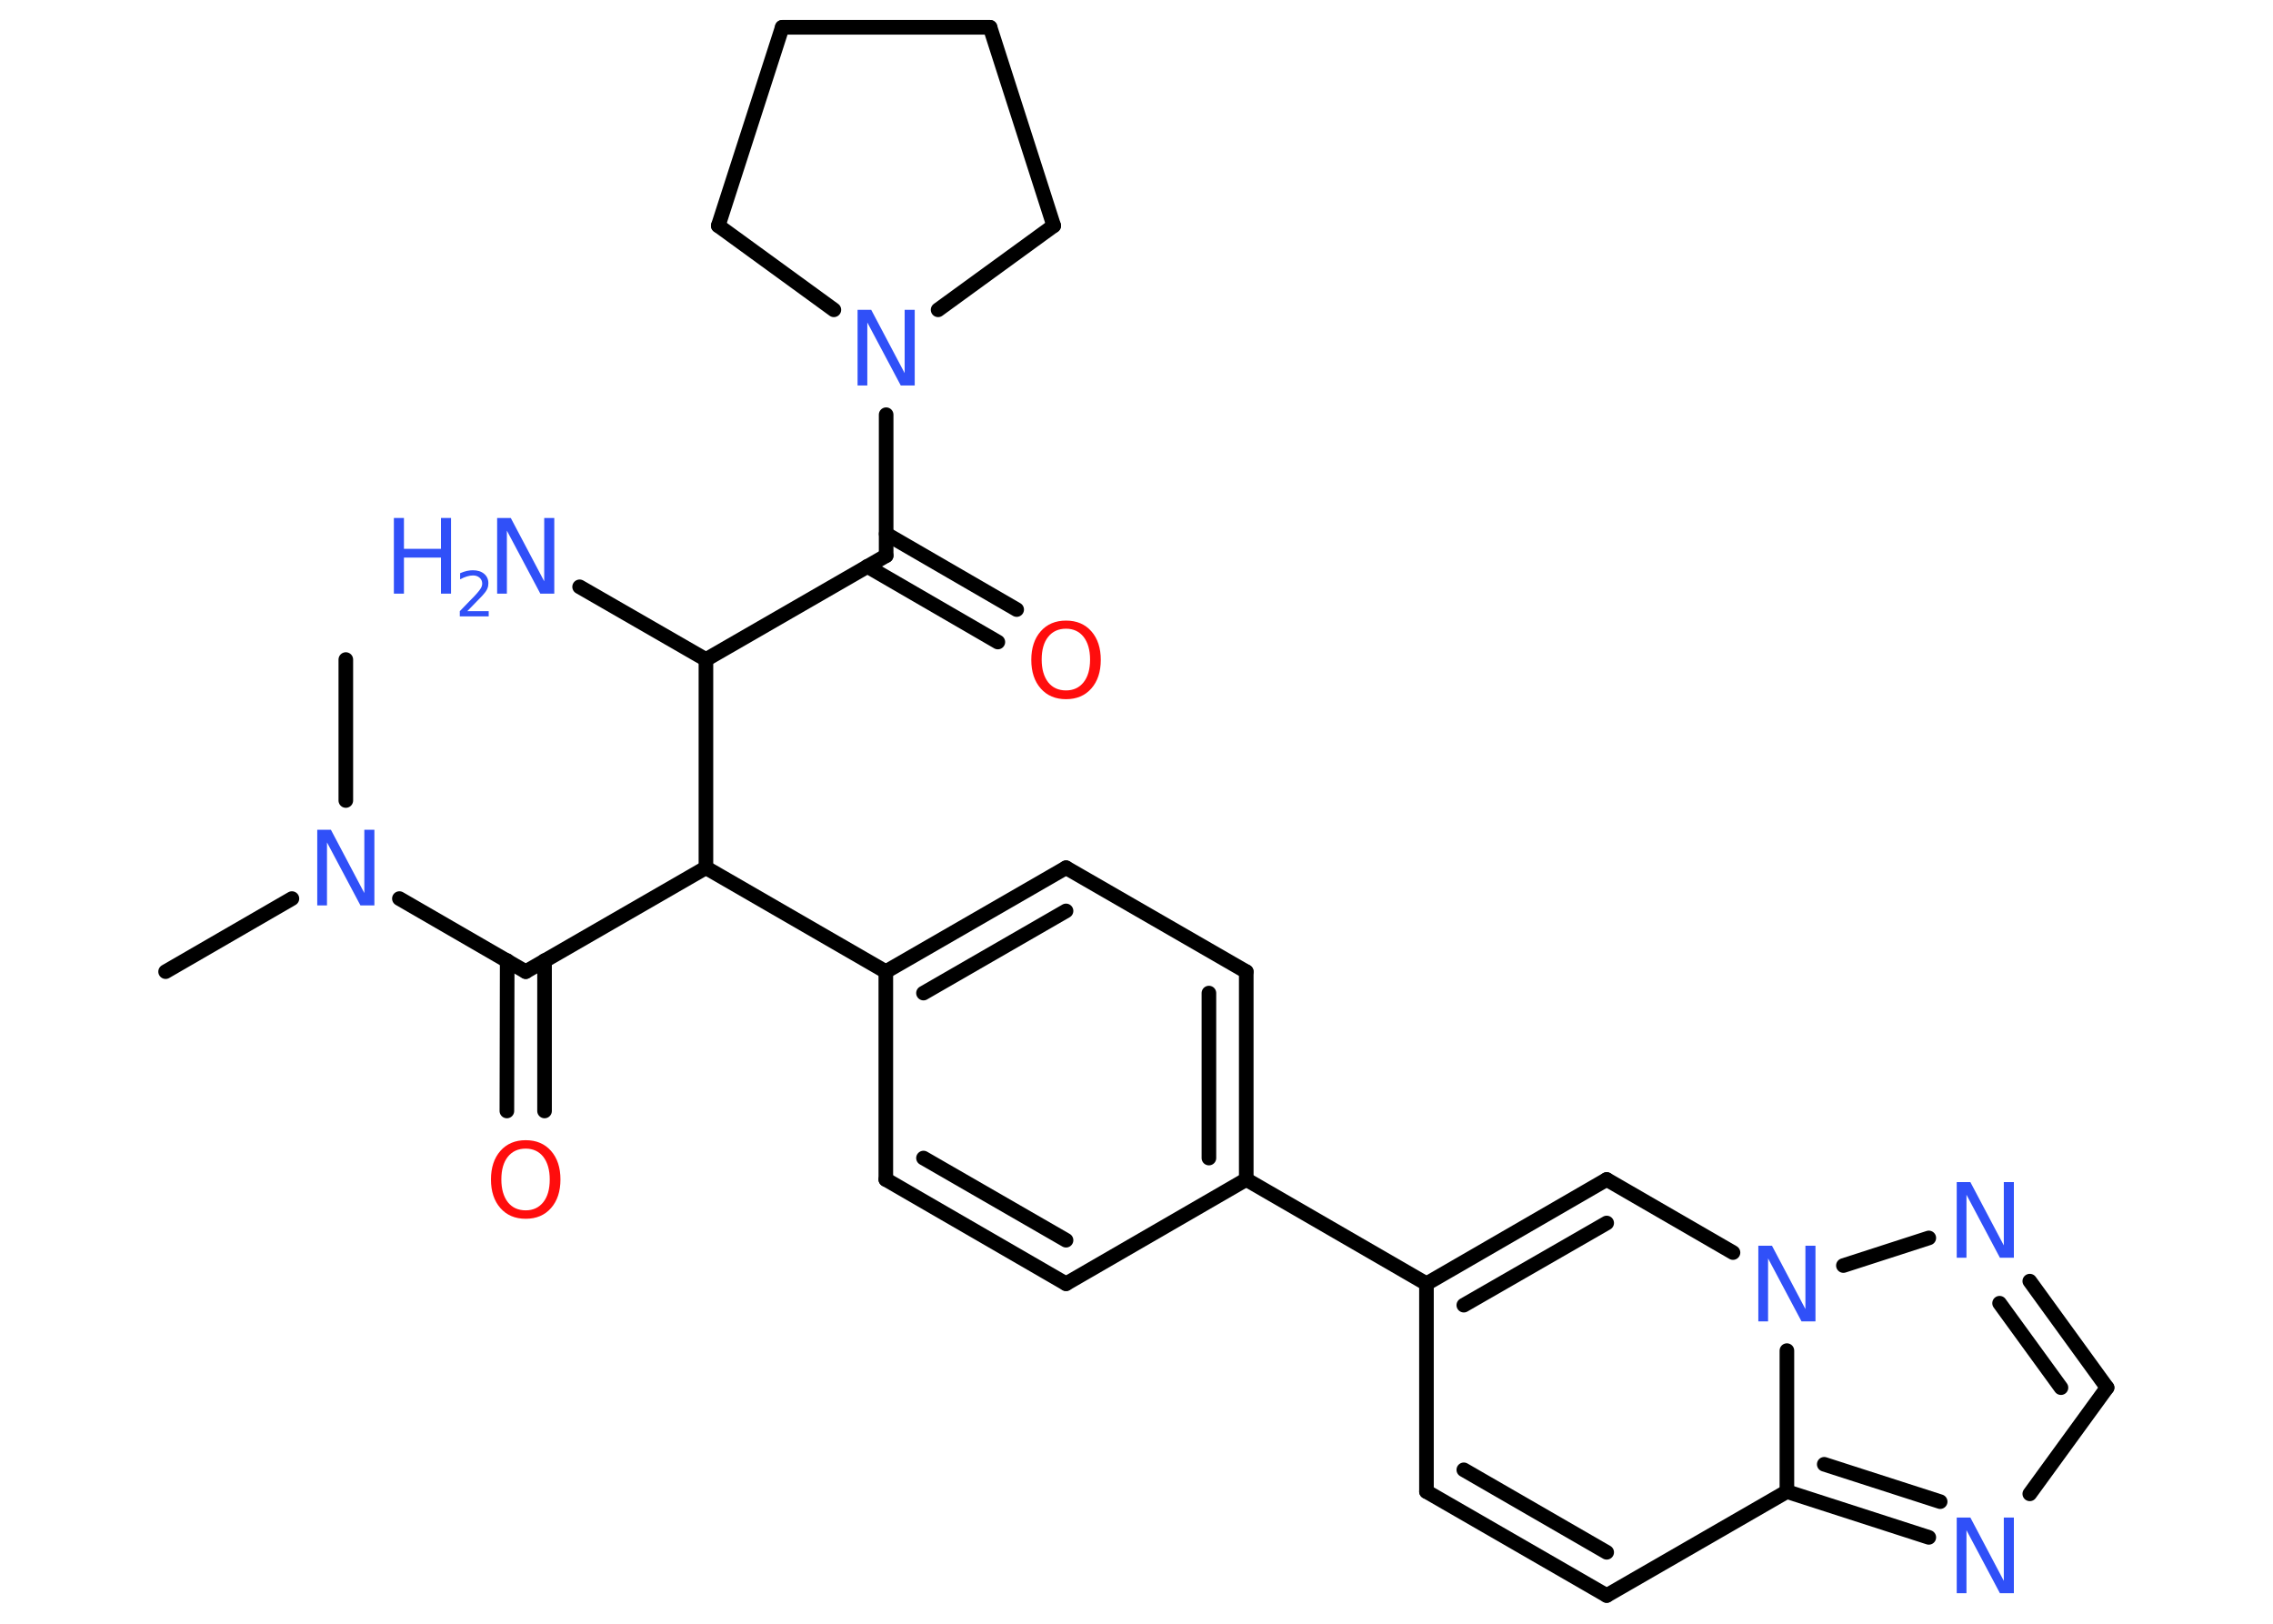 <?xml version='1.0' encoding='UTF-8'?>
<!DOCTYPE svg PUBLIC "-//W3C//DTD SVG 1.1//EN" "http://www.w3.org/Graphics/SVG/1.1/DTD/svg11.dtd">
<svg version='1.2' xmlns='http://www.w3.org/2000/svg' xmlns:xlink='http://www.w3.org/1999/xlink' width='70.0mm' height='50.0mm' viewBox='0 0 70.0 50.0'>
  <desc>Generated by the Chemistry Development Kit (http://github.com/cdk)</desc>
  <g stroke-linecap='round' stroke-linejoin='round' stroke='#000000' stroke-width='.45' fill='#3050F8'>
    <rect x='.0' y='.0' width='70.0' height='50.0' fill='#FFFFFF' stroke='none'/>
    <g id='mol1' class='mol'>
      <line id='mol1bnd1' class='bond' x1='5.1' y1='29.92' x2='8.99' y2='27.67'/>
      <line id='mol1bnd2' class='bond' x1='10.65' y1='24.65' x2='10.65' y2='20.31'/>
      <line id='mol1bnd3' class='bond' x1='12.3' y1='27.67' x2='16.19' y2='29.92'/>
      <g id='mol1bnd4' class='bond'>
        <line x1='16.77' y1='29.58' x2='16.77' y2='34.21'/>
        <line x1='15.62' y1='29.58' x2='15.61' y2='34.21'/>
      </g>
      <line id='mol1bnd5' class='bond' x1='16.19' y1='29.92' x2='21.74' y2='26.72'/>
      <line id='mol1bnd6' class='bond' x1='21.74' y1='26.72' x2='27.28' y2='29.92'/>
      <g id='mol1bnd7' class='bond'>
        <line x1='32.83' y1='26.72' x2='27.28' y2='29.92'/>
        <line x1='32.83' y1='28.05' x2='28.44' y2='30.58'/>
      </g>
      <line id='mol1bnd8' class='bond' x1='32.83' y1='26.72' x2='38.38' y2='29.92'/>
      <g id='mol1bnd9' class='bond'>
        <line x1='38.38' y1='36.32' x2='38.38' y2='29.92'/>
        <line x1='37.23' y1='35.66' x2='37.23' y2='30.58'/>
      </g>
      <line id='mol1bnd10' class='bond' x1='38.38' y1='36.32' x2='43.93' y2='39.53'/>
      <line id='mol1bnd11' class='bond' x1='43.93' y1='39.53' x2='43.93' y2='45.93'/>
      <g id='mol1bnd12' class='bond'>
        <line x1='43.93' y1='45.93' x2='49.48' y2='49.13'/>
        <line x1='45.08' y1='45.26' x2='49.48' y2='47.8'/>
      </g>
      <line id='mol1bnd13' class='bond' x1='49.48' y1='49.13' x2='55.03' y2='45.93'/>
      <g id='mol1bnd14' class='bond'>
        <line x1='55.03' y1='45.93' x2='59.4' y2='47.34'/>
        <line x1='56.18' y1='45.09' x2='59.75' y2='46.24'/>
      </g>
      <line id='mol1bnd15' class='bond' x1='62.51' y1='46.0' x2='64.89' y2='42.73'/>
      <g id='mol1bnd16' class='bond'>
        <line x1='64.89' y1='42.73' x2='62.51' y2='39.45'/>
        <line x1='63.47' y1='42.73' x2='61.58' y2='40.13'/>
      </g>
      <line id='mol1bnd17' class='bond' x1='59.4' y1='38.12' x2='56.77' y2='38.97'/>
      <line id='mol1bnd18' class='bond' x1='55.03' y1='45.93' x2='55.03' y2='41.59'/>
      <line id='mol1bnd19' class='bond' x1='53.37' y1='38.57' x2='49.48' y2='36.32'/>
      <g id='mol1bnd20' class='bond'>
        <line x1='49.48' y1='36.32' x2='43.93' y2='39.53'/>
        <line x1='49.48' y1='37.66' x2='45.08' y2='40.19'/>
      </g>
      <line id='mol1bnd21' class='bond' x1='38.38' y1='36.32' x2='32.83' y2='39.53'/>
      <g id='mol1bnd22' class='bond'>
        <line x1='27.28' y1='36.32' x2='32.83' y2='39.53'/>
        <line x1='28.44' y1='35.66' x2='32.83' y2='38.19'/>
      </g>
      <line id='mol1bnd23' class='bond' x1='27.28' y1='29.92' x2='27.28' y2='36.32'/>
      <line id='mol1bnd24' class='bond' x1='21.74' y1='26.72' x2='21.74' y2='20.31'/>
      <line id='mol1bnd25' class='bond' x1='21.74' y1='20.31' x2='17.85' y2='18.07'/>
      <line id='mol1bnd26' class='bond' x1='21.74' y1='20.31' x2='27.29' y2='17.11'/>
      <g id='mol1bnd27' class='bond'>
        <line x1='27.29' y1='16.44' x2='31.31' y2='18.77'/>
        <line x1='26.71' y1='17.44' x2='30.73' y2='19.77'/>
      </g>
      <line id='mol1bnd28' class='bond' x1='27.29' y1='17.11' x2='27.29' y2='12.77'/>
      <line id='mol1bnd29' class='bond' x1='28.89' y1='9.54' x2='32.45' y2='6.95'/>
      <line id='mol1bnd30' class='bond' x1='32.45' y1='6.95' x2='30.49' y2='.84'/>
      <line id='mol1bnd31' class='bond' x1='30.49' y1='.84' x2='24.09' y2='.84'/>
      <line id='mol1bnd32' class='bond' x1='24.09' y1='.84' x2='22.12' y2='6.95'/>
      <line id='mol1bnd33' class='bond' x1='25.68' y1='9.54' x2='22.12' y2='6.95'/>
      <path id='mol1atm2' class='atom' d='M9.77 25.55h.42l1.03 1.95v-1.95h.31v2.33h-.43l-1.03 -1.94v1.94h-.3v-2.33z' stroke='none'/>
      <path id='mol1atm5' class='atom' d='M16.19 35.37q-.35 .0 -.55 .25q-.2 .25 -.2 .7q.0 .44 .2 .7q.2 .25 .55 .25q.34 .0 .54 -.25q.2 -.25 .2 -.7q.0 -.44 -.2 -.7q-.2 -.25 -.54 -.25zM16.19 35.11q.49 .0 .78 .33q.29 .33 .29 .88q.0 .55 -.29 .88q-.29 .33 -.78 .33q-.49 .0 -.78 -.33q-.29 -.33 -.29 -.88q.0 -.55 .29 -.88q.29 -.33 .78 -.33z' stroke='none' fill='#FF0D0D'/>
      <path id='mol1atm15' class='atom' d='M60.26 46.73h.42l1.03 1.95v-1.95h.31v2.33h-.43l-1.03 -1.94v1.94h-.3v-2.33z' stroke='none'/>
      <path id='mol1atm17' class='atom' d='M60.26 36.4h.42l1.03 1.95v-1.95h.31v2.33h-.43l-1.03 -1.94v1.94h-.3v-2.33z' stroke='none'/>
      <path id='mol1atm18' class='atom' d='M54.15 38.36h.42l1.03 1.95v-1.95h.31v2.33h-.43l-1.03 -1.94v1.94h-.3v-2.33z' stroke='none'/>
      <g id='mol1atm23' class='atom'>
        <path d='M15.31 15.95h.42l1.03 1.95v-1.95h.31v2.33h-.43l-1.03 -1.94v1.94h-.3v-2.33z' stroke='none'/>
        <path d='M12.13 15.95h.31v.95h1.14v-.95h.31v2.33h-.31v-1.11h-1.14v1.11h-.31v-2.33z' stroke='none'/>
        <path d='M14.39 18.82h.66v.16h-.89v-.16q.11 -.11 .29 -.3q.19 -.19 .23 -.24q.09 -.1 .13 -.17q.04 -.07 .04 -.14q.0 -.11 -.08 -.18q-.08 -.07 -.2 -.07q-.09 .0 -.19 .03q-.1 .03 -.21 .09v-.19q.12 -.05 .21 -.07q.1 -.02 .18 -.02q.22 .0 .35 .11q.13 .11 .13 .29q.0 .09 -.03 .16q-.03 .08 -.12 .18q-.02 .03 -.15 .16q-.13 .13 -.35 .36z' stroke='none'/>
      </g>
      <path id='mol1atm25' class='atom' d='M32.83 19.36q-.35 .0 -.55 .25q-.2 .25 -.2 .7q.0 .44 .2 .7q.2 .25 .55 .25q.34 .0 .54 -.25q.2 -.25 .2 -.7q.0 -.44 -.2 -.7q-.2 -.25 -.54 -.25zM32.83 19.11q.49 .0 .78 .33q.29 .33 .29 .88q.0 .55 -.29 .88q-.29 .33 -.78 .33q-.49 .0 -.78 -.33q-.29 -.33 -.29 -.88q.0 -.55 .29 -.88q.29 -.33 .78 -.33z' stroke='none' fill='#FF0D0D'/>
      <path id='mol1atm26' class='atom' d='M26.41 9.54h.42l1.03 1.95v-1.95h.31v2.33h-.43l-1.03 -1.94v1.94h-.3v-2.33z' stroke='none'/>
    </g>
  </g>
</svg>
